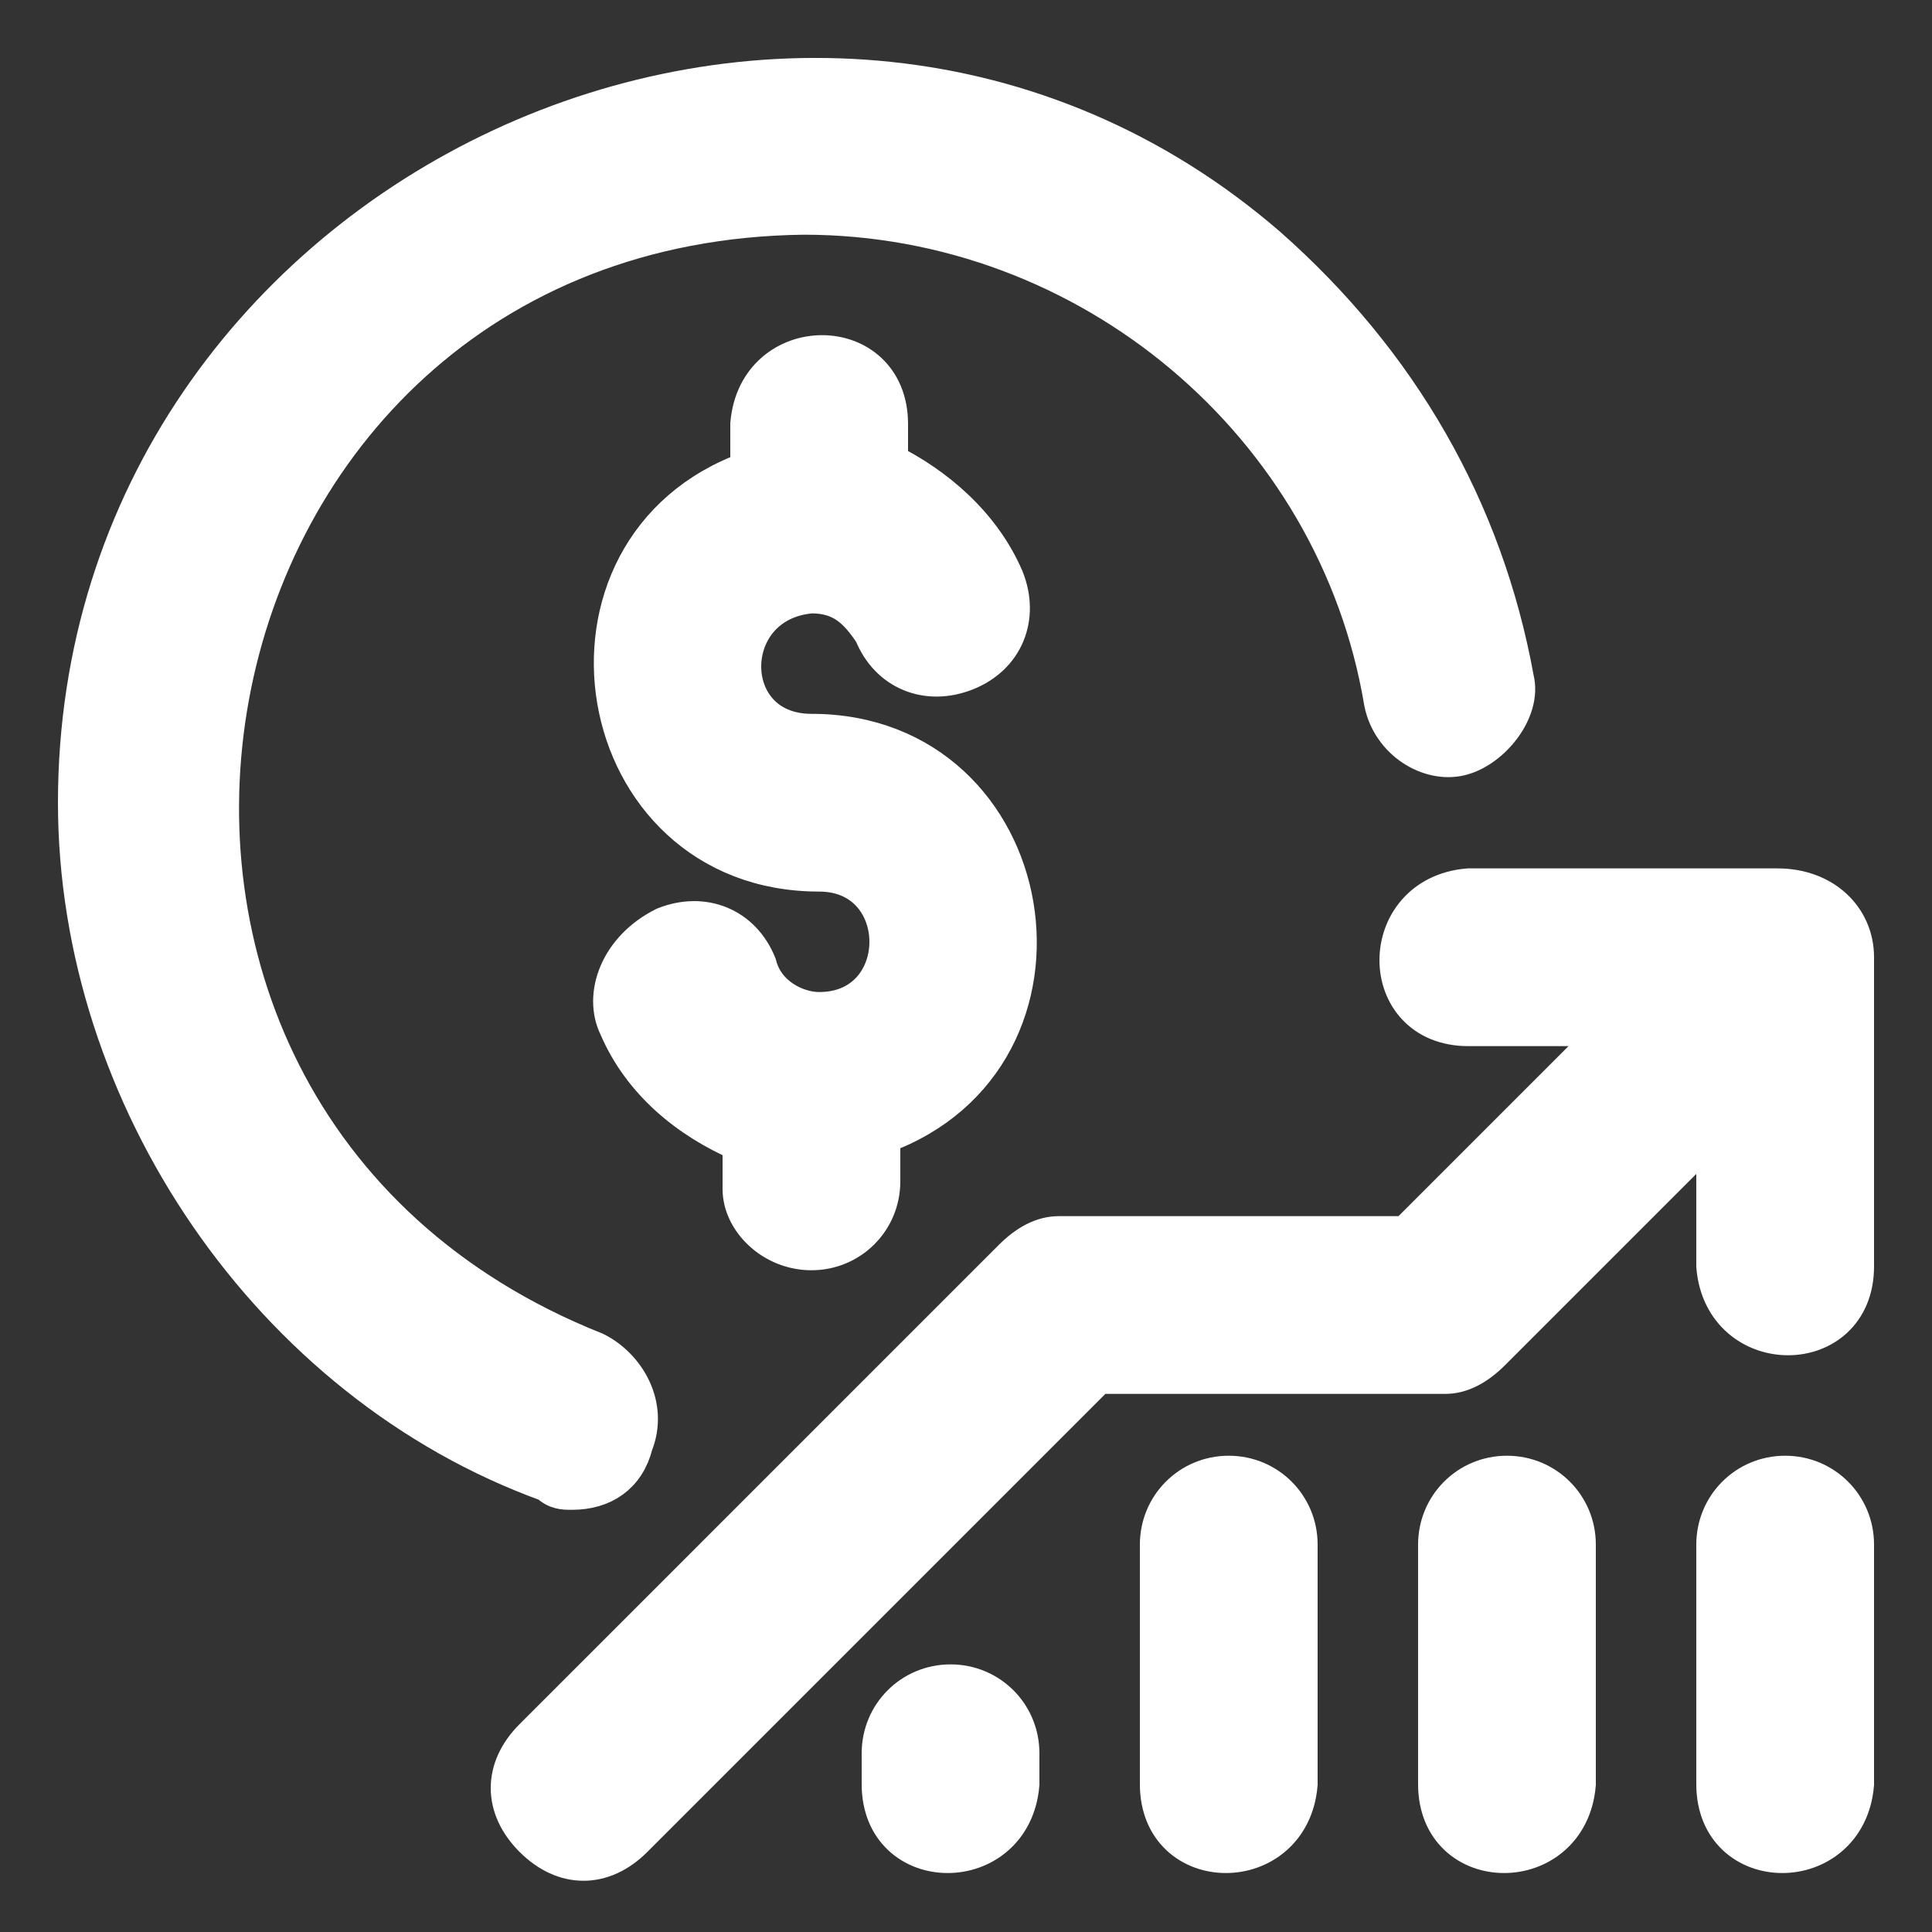 <svg width="25" height="25" viewBox="0 0 25 25" fill="none" xmlns="http://www.w3.org/2000/svg">
<rect x="0" y="0" width="25" height="25" fill="#333333" stroke="none"/>
<path d="M24 12.387V16.387C24 17.587 22.3 17.587 22.2 16.387V14.587L19.3 17.487C19.1 17.687 18.9 17.787 18.7 17.787H14.2L8.2 23.787C7.8 24.187 7.3 24.187 6.9 23.787C6.5 23.387 6.5 22.887 6.9 22.487L13.1 16.287C13.3 16.087 13.5 15.987 13.7 15.987H18.2L20.9 13.287H19C17.8 13.287 17.8 11.587 19 11.487H23C23.6 11.487 24 11.887 24 12.387ZM23.1 19.087C22.6 19.087 22.2 19.487 22.2 19.987V23.087C22.2 24.287 23.9 24.287 24 23.087V19.987C24 19.487 23.6 19.087 23.1 19.087ZM19.5 19.087C19 19.087 18.6 19.487 18.6 19.987V23.087C18.6 24.287 20.3 24.287 20.4 23.087V19.987C20.4 19.487 20 19.087 19.5 19.087ZM15.9 19.087C15.4 19.087 15 19.487 15 19.987V23.087C15 24.287 16.7 24.287 16.8 23.087V19.987C16.8 19.487 16.4 19.087 15.9 19.087ZM12.3 21.787C11.8 21.787 11.4 22.187 11.4 22.687V23.087C11.4 24.287 13.1 24.287 13.2 23.087V22.687C13.2 22.187 12.8 21.787 12.3 21.787ZM10.5 16.187C11 16.187 11.4 15.787 11.4 15.287V14.687C14.2 13.687 13.5 9.487 10.5 9.487C9.3 9.487 9.3 7.787 10.5 7.687C10.9 7.687 11.1 7.887 11.3 8.187C11.5 8.687 12 8.887 12.5 8.687C13 8.487 13.2 7.987 13 7.487C12.7 6.787 12.1 6.287 11.5 5.987V5.487C11.5 4.287 9.8 4.287 9.7 5.487V6.087C6.9 7.087 7.6 11.287 10.6 11.287C11.8 11.287 11.8 13.087 10.6 13.087C10.3 13.087 9.9 12.887 9.8 12.487C9.6 11.987 9.1 11.787 8.6 11.987C8 12.287 7.8 12.887 8 13.287C8.3 13.987 8.9 14.487 9.6 14.787V15.387C9.6 15.787 10 16.187 10.5 16.187ZM7.4 19.287C7.8 19.287 8.1 19.087 8.2 18.687C8.4 18.187 8.1 17.687 7.7 17.487C-0.1 14.387 2 2.887 10.4 2.787C14.1 2.787 17.3 5.487 17.9 9.087C18 9.587 18.5 9.887 18.9 9.787C19.3 9.687 19.7 9.187 19.6 8.787C19.2 6.587 18.1 4.687 16.4 3.187C10.5 -1.913 1 2.487 1 10.387C1 14.187 3.5 17.887 7.1 19.187C7.2 19.287 7.3 19.287 7.4 19.287Z" fill="white" stroke="white" stroke-width="0.5"/>
</svg>
